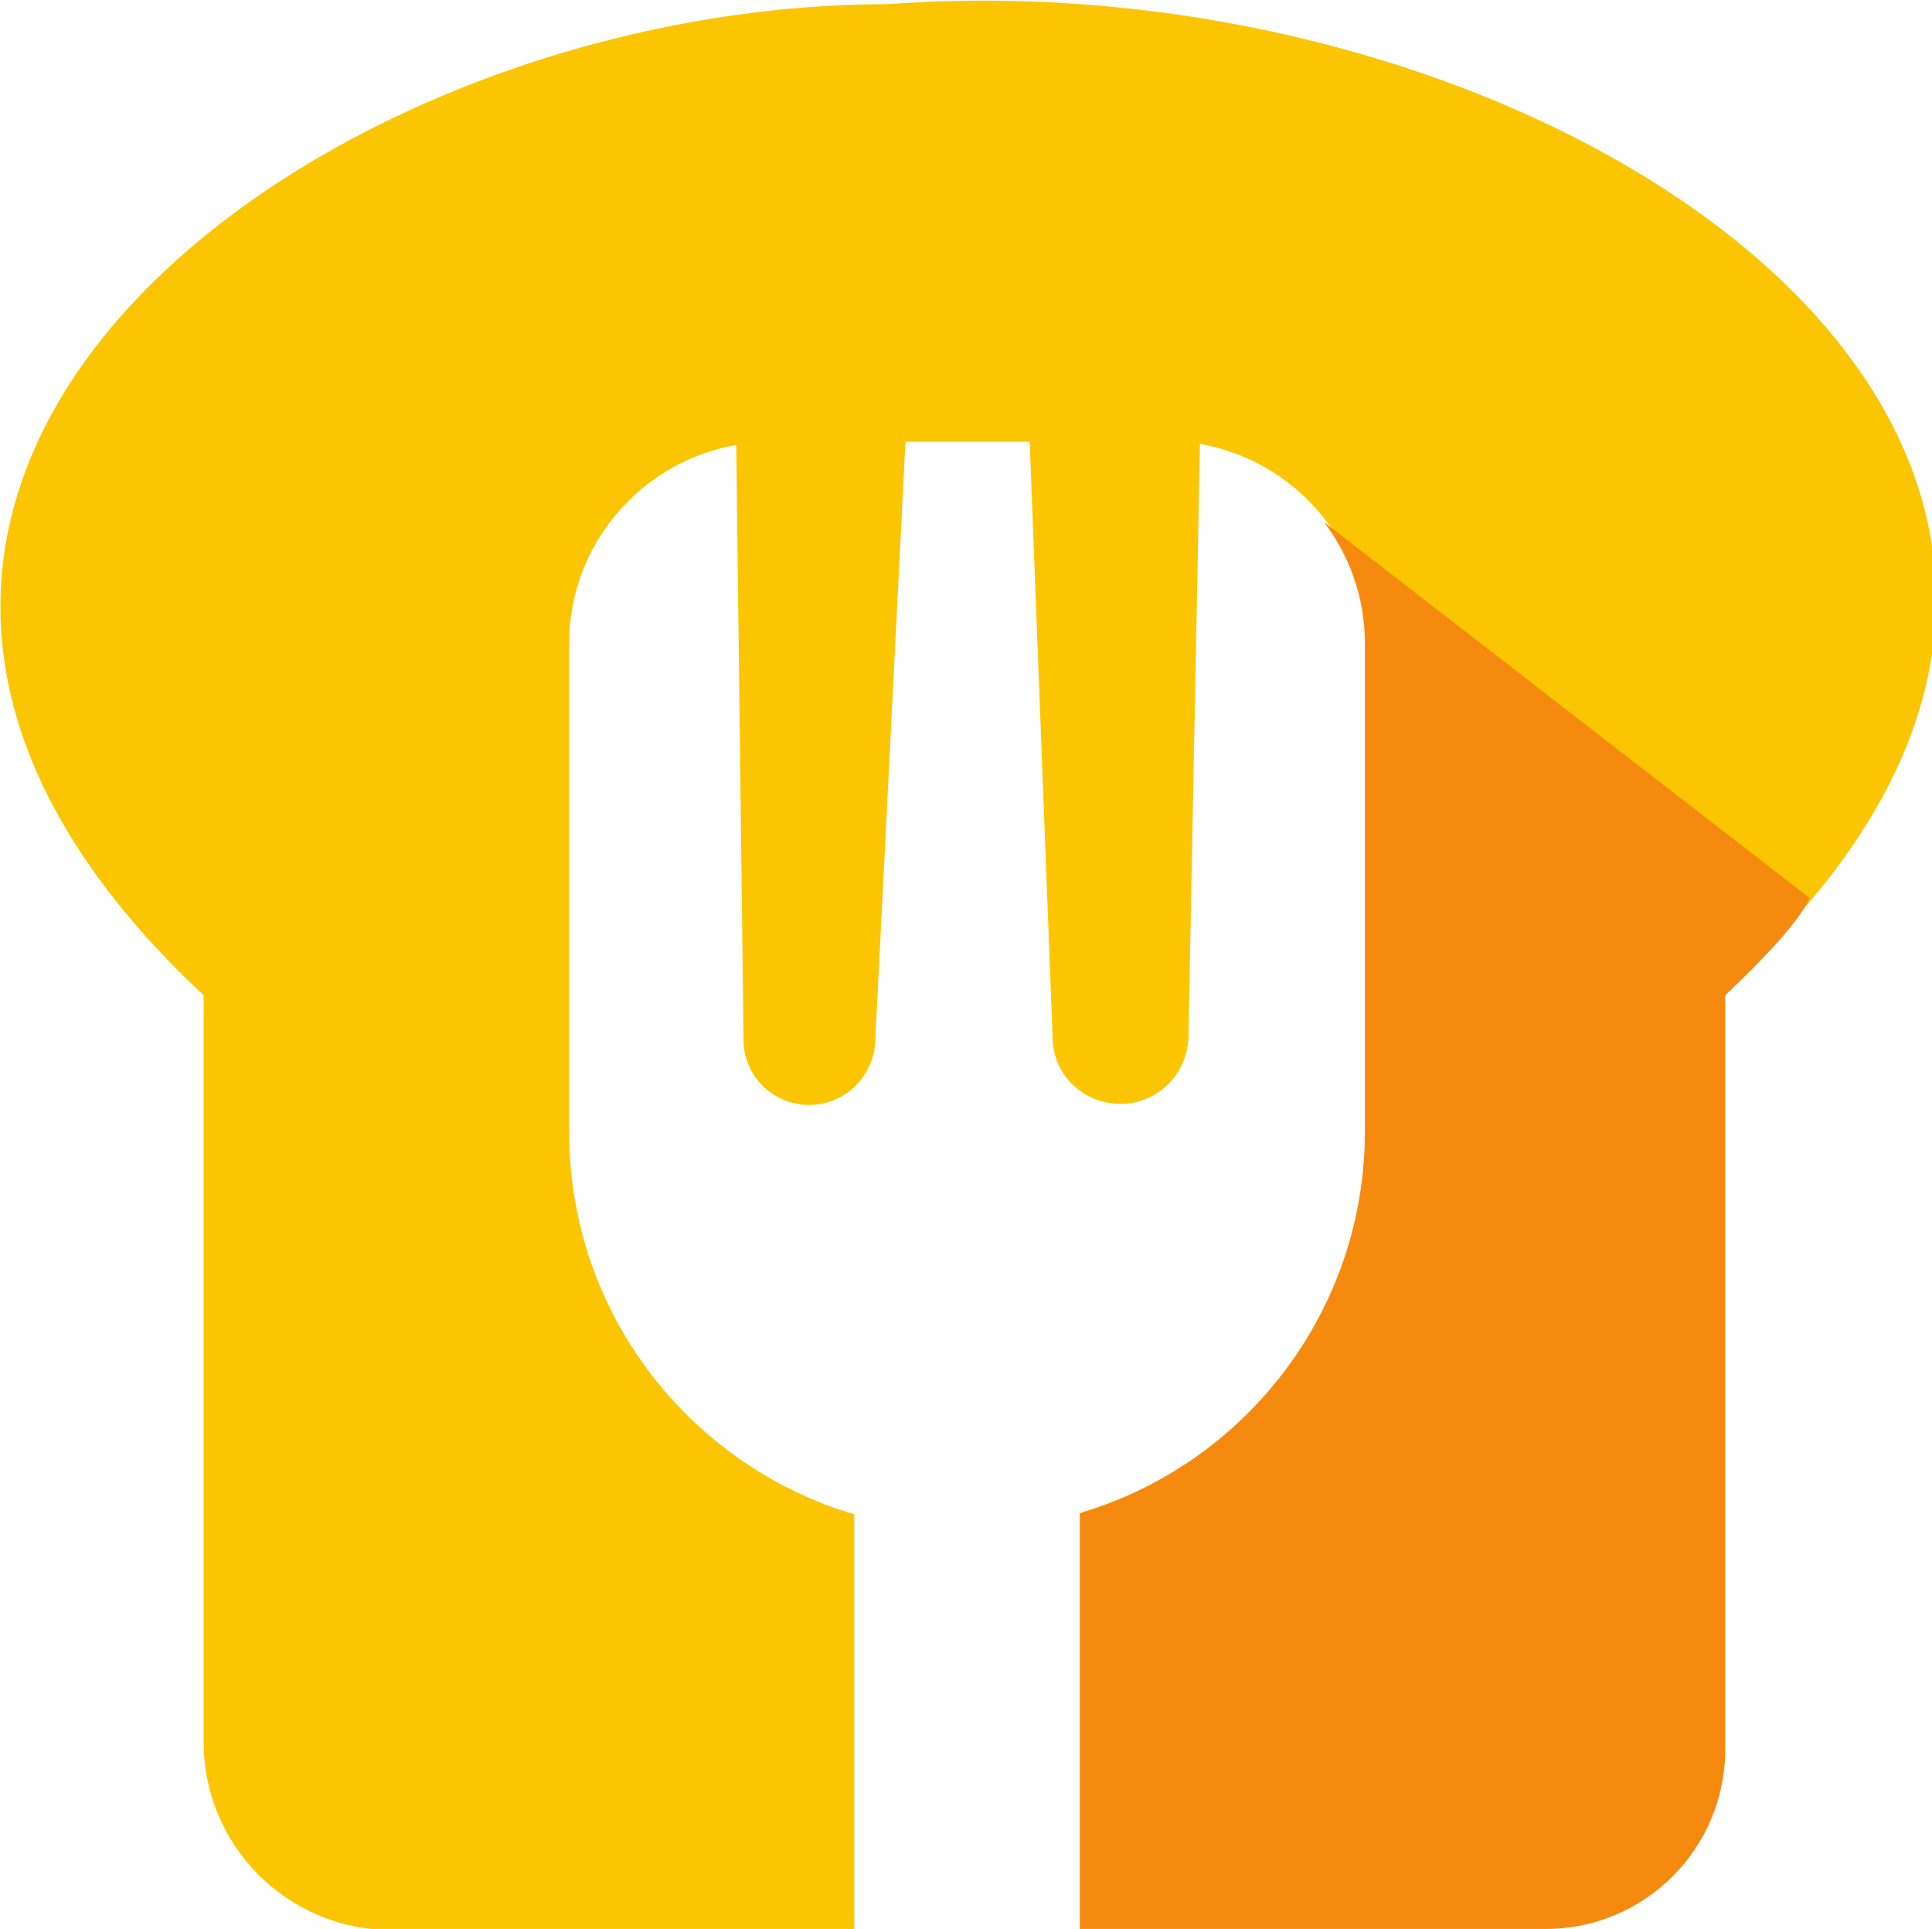 <svg version="1.1" id="图层_1" x="0px" y="0px" width="185px" height="184.7px" viewBox="0 0 185 184.7" enable-background="new 0 0 185 184.7" xml:space="preserve" xmlns:xml="http://www.w3.org/XML/1998/namespace" xmlns="http://www.w3.org/2000/svg" xmlns:xlink="http://www.w3.org/1999/xlink">
  <g>
    <path fill="#FBC502" d="M85,0.4c-55.1,0-117.4,46.4-65.5,94.899v71.5c0,9.9,8,18,18,18h44.3V145C66,140.299,54.5,125.7,54.5,108.4
		V61.6c0-9.5,6.9-17.4,16-19l0.7,57c0,3.4,2.8,6.199,6.3,6.199c3.3,0,6.1-2.6,6.3-6l2.9-57.5H98.6l2.2,57.201
		c0.101,3.5,3,6.199,6.5,6.199s6.4-2.8,6.5-6.4L114.9,42.5c9.1,1.6,16,9.5,16,19v46.7c0,17.301-11.5,31.9-27.301,36.6V184.6
		l44.4-6.301c9.9,0,13.9-2.6,13.9-12.5l3.1-71C220.9,44.8,151.1-4.5,85,0.4z" class="color c1"/>
    <path fill="#F68A0E" d="M126.8,50c2.4,3.2,3.9,7.2,3.9,11.6v46.699c0,17.301-11.5,31.9-27.3,36.601v39.8H148
		c9.5,0,17.2-7.699,17.2-17.199V95.299c3.6-3.399,7-7,8.1-9.299L126.8,50z" class="color c2"/>
  </g>
</svg>
